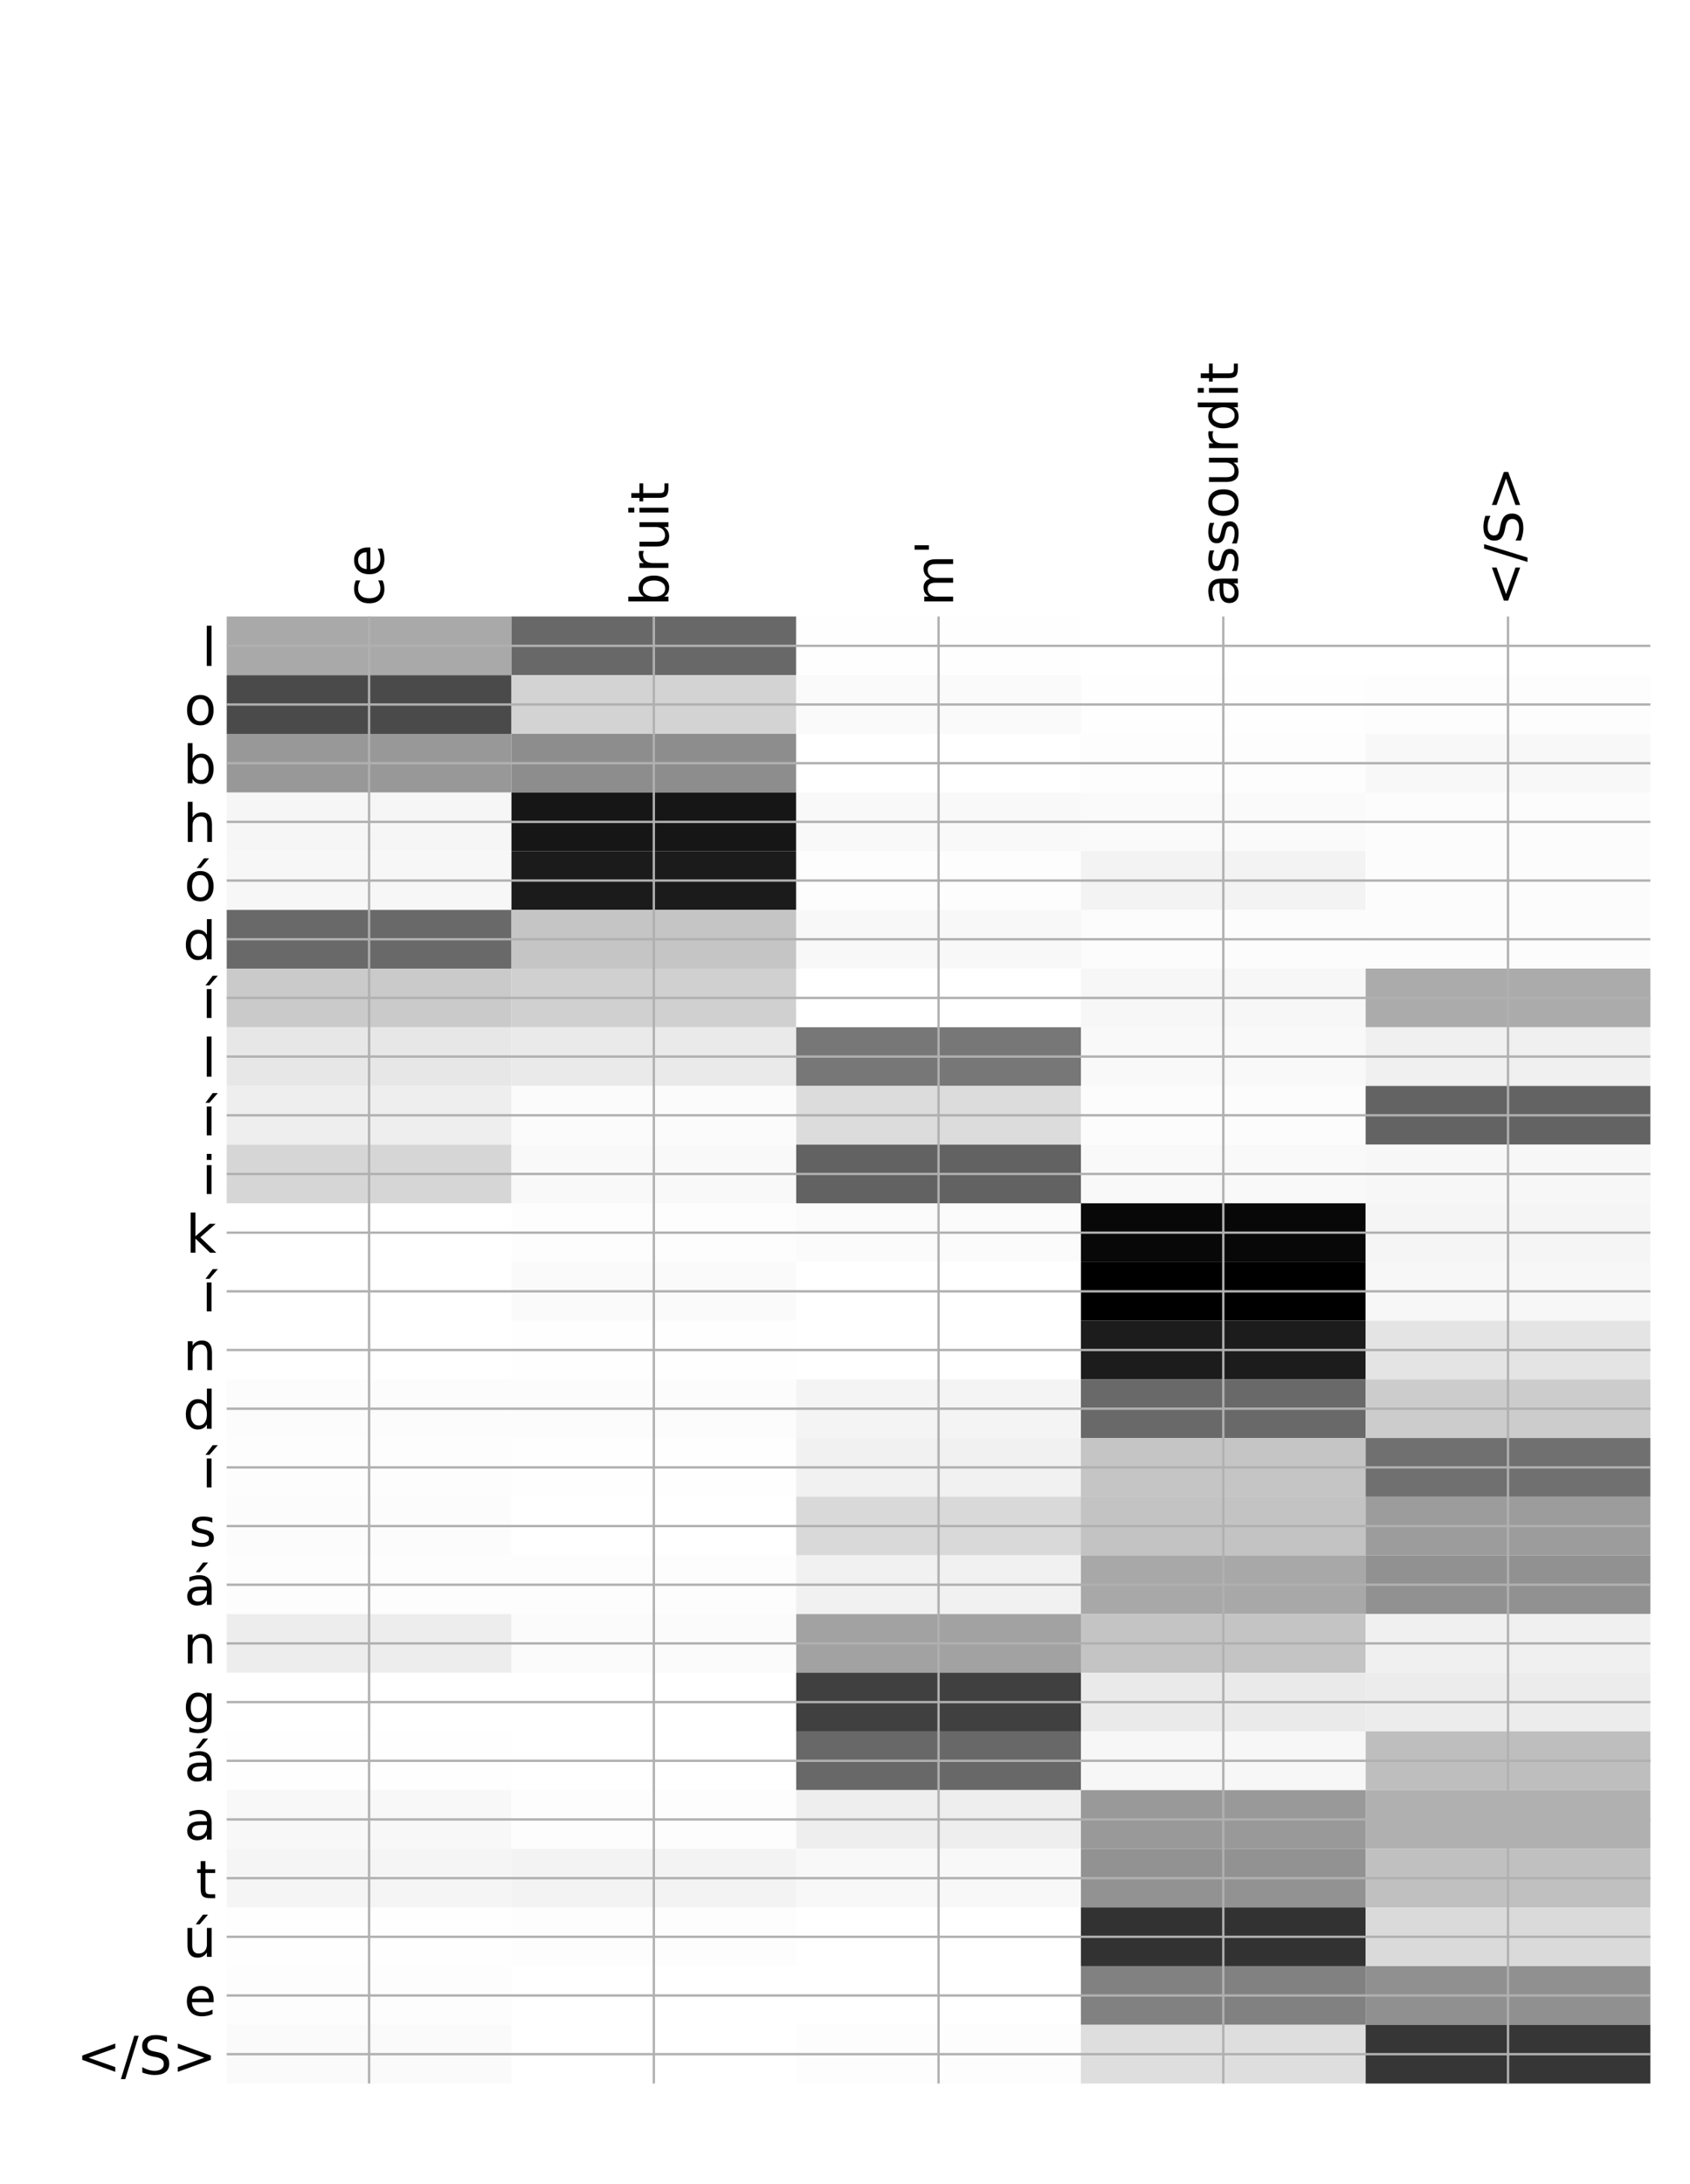 <?xml version="1.0" encoding="utf-8" standalone="no"?>
<!DOCTYPE svg PUBLIC "-//W3C//DTD SVG 1.1//EN"
  "http://www.w3.org/Graphics/SVG/1.1/DTD/svg11.dtd">
<!-- Created with matplotlib (http://matplotlib.org/) -->
<svg height="744pt" version="1.1" viewBox="0 0 576 744" width="576pt" xmlns="http://www.w3.org/2000/svg" xmlns:xlink="http://www.w3.org/1999/xlink">
 <defs>
  <style type="text/css">
*{stroke-linecap:butt;stroke-linejoin:round;}
  </style>
 </defs>
 <g id="figure_1">
  <g id="patch_1">
   <path d="M 0 744 
L 576 744 
L 576 0 
L 0 0 
z
" style="fill:#ffffff;"/>
  </g>
  <g id="axes_1">
   <g id="PolyCollection_1">
    <path clip-path="url(#p8e7a573e16)" d="M 77.275 210.003 
L 77.275 229.993 
L 174.32 229.993 
L 174.32 210.003 
L 77.275 210.003 
z
" style="fill:#a9a9a9;"/>
    <path clip-path="url(#p8e7a573e16)" d="M 174.32 210.003 
L 174.32 229.993 
L 271.365 229.993 
L 271.365 210.003 
L 174.32 210.003 
z
" style="fill:#686868;"/>
    <path clip-path="url(#p8e7a573e16)" d="M 271.365 210.003 
L 271.365 229.993 
L 368.41 229.993 
L 368.41 210.003 
L 271.365 210.003 
z
" style="fill:#fefefe;"/>
    <path clip-path="url(#p8e7a573e16)" d="M 368.41 210.003 
L 368.41 229.993 
L 465.455 229.993 
L 465.455 210.003 
L 368.41 210.003 
z
" style="fill:#ffffff;"/>
    <path clip-path="url(#p8e7a573e16)" d="M 465.455 210.003 
L 465.455 229.993 
L 562.5 229.993 
L 562.5 210.003 
L 465.455 210.003 
z
" style="fill:#ffffff;"/>
    <path clip-path="url(#p8e7a573e16)" d="M 77.275 229.993 
L 77.275 249.982 
L 174.32 249.982 
L 174.32 229.993 
L 77.275 229.993 
z
" style="fill:#4a4a4a;"/>
    <path clip-path="url(#p8e7a573e16)" d="M 174.32 229.993 
L 174.32 249.982 
L 271.365 249.982 
L 271.365 229.993 
L 174.32 229.993 
z
" style="fill:#d3d3d3;"/>
    <path clip-path="url(#p8e7a573e16)" d="M 271.365 229.993 
L 271.365 249.982 
L 368.41 249.982 
L 368.41 229.993 
L 271.365 229.993 
z
" style="fill:#fafafa;"/>
    <path clip-path="url(#p8e7a573e16)" d="M 368.41 229.993 
L 368.41 249.982 
L 465.455 249.982 
L 465.455 229.993 
L 368.41 229.993 
z
" style="fill:#fefefe;"/>
    <path clip-path="url(#p8e7a573e16)" d="M 465.455 229.993 
L 465.455 249.982 
L 562.5 249.982 
L 562.5 229.993 
L 465.455 229.993 
z
" style="fill:#fdfdfd;"/>
    <path clip-path="url(#p8e7a573e16)" d="M 77.275 249.982 
L 77.275 269.971 
L 174.32 269.971 
L 174.32 249.982 
L 77.275 249.982 
z
" style="fill:#989898;"/>
    <path clip-path="url(#p8e7a573e16)" d="M 174.32 249.982 
L 174.32 269.971 
L 271.365 269.971 
L 271.365 249.982 
L 174.32 249.982 
z
" style="fill:#8d8d8d;"/>
    <path clip-path="url(#p8e7a573e16)" d="M 271.365 249.982 
L 271.365 269.971 
L 368.41 269.971 
L 368.41 249.982 
L 271.365 249.982 
z
" style="fill:#ffffff;"/>
    <path clip-path="url(#p8e7a573e16)" d="M 368.41 249.982 
L 368.41 269.971 
L 465.455 269.971 
L 465.455 249.982 
L 368.41 249.982 
z
" style="fill:#fdfdfd;"/>
    <path clip-path="url(#p8e7a573e16)" d="M 465.455 249.982 
L 465.455 269.971 
L 562.5 269.971 
L 562.5 249.982 
L 465.455 249.982 
z
" style="fill:#f8f8f8;"/>
    <path clip-path="url(#p8e7a573e16)" d="M 77.275 269.971 
L 77.275 289.96 
L 174.32 289.96 
L 174.32 269.971 
L 77.275 269.971 
z
" style="fill:#f6f6f6;"/>
    <path clip-path="url(#p8e7a573e16)" d="M 174.32 269.971 
L 174.32 289.96 
L 271.365 289.96 
L 271.365 269.971 
L 174.32 269.971 
z
" style="fill:#161616;"/>
    <path clip-path="url(#p8e7a573e16)" d="M 271.365 269.971 
L 271.365 289.96 
L 368.41 289.96 
L 368.41 269.971 
L 271.365 269.971 
z
" style="fill:#f9f9f9;"/>
    <path clip-path="url(#p8e7a573e16)" d="M 368.41 269.971 
L 368.41 289.96 
L 465.455 289.96 
L 465.455 269.971 
L 368.41 269.971 
z
" style="fill:#fafafa;"/>
    <path clip-path="url(#p8e7a573e16)" d="M 465.455 269.971 
L 465.455 289.96 
L 562.5 289.96 
L 562.5 269.971 
L 465.455 269.971 
z
" style="fill:#fcfcfc;"/>
    <path clip-path="url(#p8e7a573e16)" d="M 77.275 289.96 
L 77.275 309.949 
L 174.32 309.949 
L 174.32 289.96 
L 77.275 289.96 
z
" style="fill:#f7f7f7;"/>
    <path clip-path="url(#p8e7a573e16)" d="M 174.32 289.96 
L 174.32 309.949 
L 271.365 309.949 
L 271.365 289.96 
L 174.32 289.96 
z
" style="fill:#1b1b1b;"/>
    <path clip-path="url(#p8e7a573e16)" d="M 271.365 289.96 
L 271.365 309.949 
L 368.41 309.949 
L 368.41 289.96 
L 271.365 289.96 
z
" style="fill:#fdfdfd;"/>
    <path clip-path="url(#p8e7a573e16)" d="M 368.41 289.96 
L 368.41 309.949 
L 465.455 309.949 
L 465.455 289.96 
L 368.41 289.96 
z
" style="fill:#f3f3f3;"/>
    <path clip-path="url(#p8e7a573e16)" d="M 465.455 289.96 
L 465.455 309.949 
L 562.5 309.949 
L 562.5 289.96 
L 465.455 289.96 
z
" style="fill:#fcfcfc;"/>
    <path clip-path="url(#p8e7a573e16)" d="M 77.275 309.949 
L 77.275 329.938 
L 174.32 329.938 
L 174.32 309.949 
L 77.275 309.949 
z
" style="fill:#696969;"/>
    <path clip-path="url(#p8e7a573e16)" d="M 174.32 309.949 
L 174.32 329.938 
L 271.365 329.938 
L 271.365 309.949 
L 174.32 309.949 
z
" style="fill:#c5c5c5;"/>
    <path clip-path="url(#p8e7a573e16)" d="M 271.365 309.949 
L 271.365 329.938 
L 368.41 329.938 
L 368.41 309.949 
L 271.365 309.949 
z
" style="fill:#f8f8f8;"/>
    <path clip-path="url(#p8e7a573e16)" d="M 368.41 309.949 
L 368.41 329.938 
L 465.455 329.938 
L 465.455 309.949 
L 368.41 309.949 
z
" style="fill:#fcfcfc;"/>
    <path clip-path="url(#p8e7a573e16)" d="M 465.455 309.949 
L 465.455 329.938 
L 562.5 329.938 
L 562.5 309.949 
L 465.455 309.949 
z
" style="fill:#fcfcfc;"/>
    <path clip-path="url(#p8e7a573e16)" d="M 77.275 329.938 
L 77.275 349.928 
L 174.32 349.928 
L 174.32 329.938 
L 77.275 329.938 
z
" style="fill:#cacaca;"/>
    <path clip-path="url(#p8e7a573e16)" d="M 174.32 329.938 
L 174.32 349.928 
L 271.365 349.928 
L 271.365 329.938 
L 174.32 329.938 
z
" style="fill:#d0d0d0;"/>
    <path clip-path="url(#p8e7a573e16)" d="M 271.365 329.938 
L 271.365 349.928 
L 368.41 349.928 
L 368.41 329.938 
L 271.365 329.938 
z
" style="fill:#ffffff;"/>
    <path clip-path="url(#p8e7a573e16)" d="M 368.41 329.938 
L 368.41 349.928 
L 465.455 349.928 
L 465.455 329.938 
L 368.41 329.938 
z
" style="fill:#f7f7f7;"/>
    <path clip-path="url(#p8e7a573e16)" d="M 465.455 329.938 
L 465.455 349.928 
L 562.5 349.928 
L 562.5 329.938 
L 465.455 329.938 
z
" style="fill:#ababab;"/>
    <path clip-path="url(#p8e7a573e16)" d="M 77.275 349.928 
L 77.275 369.917 
L 174.32 369.917 
L 174.32 349.928 
L 77.275 349.928 
z
" style="fill:#e7e7e7;"/>
    <path clip-path="url(#p8e7a573e16)" d="M 174.32 349.928 
L 174.32 369.917 
L 271.365 369.917 
L 271.365 349.928 
L 174.32 349.928 
z
" style="fill:#eaeaea;"/>
    <path clip-path="url(#p8e7a573e16)" d="M 271.365 349.928 
L 271.365 369.917 
L 368.41 369.917 
L 368.41 349.928 
L 271.365 349.928 
z
" style="fill:#777777;"/>
    <path clip-path="url(#p8e7a573e16)" d="M 368.41 349.928 
L 368.41 369.917 
L 465.455 369.917 
L 465.455 349.928 
L 368.41 349.928 
z
" style="fill:#f9f9f9;"/>
    <path clip-path="url(#p8e7a573e16)" d="M 465.455 349.928 
L 465.455 369.917 
L 562.5 369.917 
L 562.5 349.928 
L 465.455 349.928 
z
" style="fill:#f0f0f0;"/>
    <path clip-path="url(#p8e7a573e16)" d="M 77.275 369.917 
L 77.275 389.906 
L 174.32 389.906 
L 174.32 369.917 
L 77.275 369.917 
z
" style="fill:#eeeeee;"/>
    <path clip-path="url(#p8e7a573e16)" d="M 174.32 369.917 
L 174.32 389.906 
L 271.365 389.906 
L 271.365 369.917 
L 174.32 369.917 
z
" style="fill:#fbfbfb;"/>
    <path clip-path="url(#p8e7a573e16)" d="M 271.365 369.917 
L 271.365 389.906 
L 368.41 389.906 
L 368.41 369.917 
L 271.365 369.917 
z
" style="fill:#dcdcdc;"/>
    <path clip-path="url(#p8e7a573e16)" d="M 368.41 369.917 
L 368.41 389.906 
L 465.455 389.906 
L 465.455 369.917 
L 368.41 369.917 
z
" style="fill:#fcfcfc;"/>
    <path clip-path="url(#p8e7a573e16)" d="M 465.455 369.917 
L 465.455 389.906 
L 562.5 389.906 
L 562.5 369.917 
L 465.455 369.917 
z
" style="fill:#636363;"/>
    <path clip-path="url(#p8e7a573e16)" d="M 77.275 389.906 
L 77.275 409.895 
L 174.32 409.895 
L 174.32 389.906 
L 77.275 389.906 
z
" style="fill:#d6d6d6;"/>
    <path clip-path="url(#p8e7a573e16)" d="M 174.32 389.906 
L 174.32 409.895 
L 271.365 409.895 
L 271.365 389.906 
L 174.32 389.906 
z
" style="fill:#f9f9f9;"/>
    <path clip-path="url(#p8e7a573e16)" d="M 271.365 389.906 
L 271.365 409.895 
L 368.41 409.895 
L 368.41 389.906 
L 271.365 389.906 
z
" style="fill:#626262;"/>
    <path clip-path="url(#p8e7a573e16)" d="M 368.41 389.906 
L 368.41 409.895 
L 465.455 409.895 
L 465.455 389.906 
L 368.41 389.906 
z
" style="fill:#f9f9f9;"/>
    <path clip-path="url(#p8e7a573e16)" d="M 465.455 389.906 
L 465.455 409.895 
L 562.5 409.895 
L 562.5 389.906 
L 465.455 389.906 
z
" style="fill:#f7f7f7;"/>
    <path clip-path="url(#p8e7a573e16)" d="M 77.275 409.895 
L 77.275 429.884 
L 174.32 429.884 
L 174.32 409.895 
L 77.275 409.895 
z
" style="fill:#ffffff;"/>
    <path clip-path="url(#p8e7a573e16)" d="M 174.32 409.895 
L 174.32 429.884 
L 271.365 429.884 
L 271.365 409.895 
L 174.32 409.895 
z
" style="fill:#fdfdfd;"/>
    <path clip-path="url(#p8e7a573e16)" d="M 271.365 409.895 
L 271.365 429.884 
L 368.41 429.884 
L 368.41 409.895 
L 271.365 409.895 
z
" style="fill:#fbfbfb;"/>
    <path clip-path="url(#p8e7a573e16)" d="M 368.41 409.895 
L 368.41 429.884 
L 465.455 429.884 
L 465.455 409.895 
L 368.41 409.895 
z
" style="fill:#080808;"/>
    <path clip-path="url(#p8e7a573e16)" d="M 465.455 409.895 
L 465.455 429.884 
L 562.5 429.884 
L 562.5 409.895 
L 465.455 409.895 
z
" style="fill:#f5f5f5;"/>
    <path clip-path="url(#p8e7a573e16)" d="M 77.275 429.884 
L 77.275 449.873 
L 174.32 449.873 
L 174.32 429.884 
L 77.275 429.884 
z
" style="fill:#ffffff;"/>
    <path clip-path="url(#p8e7a573e16)" d="M 174.32 429.884 
L 174.32 449.873 
L 271.365 449.873 
L 271.365 429.884 
L 174.32 429.884 
z
" style="fill:#fafafa;"/>
    <path clip-path="url(#p8e7a573e16)" d="M 271.365 429.884 
L 271.365 449.873 
L 368.41 449.873 
L 368.41 429.884 
L 271.365 429.884 
z
" style="fill:#ffffff;"/>
    <path clip-path="url(#p8e7a573e16)" d="M 368.41 429.884 
L 368.41 449.873 
L 465.455 449.873 
L 465.455 429.884 
L 368.41 429.884 
z
"/>
    <path clip-path="url(#p8e7a573e16)" d="M 465.455 429.884 
L 465.455 449.873 
L 562.5 449.873 
L 562.5 429.884 
L 465.455 429.884 
z
" style="fill:#f7f7f7;"/>
    <path clip-path="url(#p8e7a573e16)" d="M 77.275 449.873 
L 77.275 469.863 
L 174.32 469.863 
L 174.32 449.873 
L 77.275 449.873 
z
" style="fill:#ffffff;"/>
    <path clip-path="url(#p8e7a573e16)" d="M 174.32 449.873 
L 174.32 469.863 
L 271.365 469.863 
L 271.365 449.873 
L 174.32 449.873 
z
" style="fill:#fefefe;"/>
    <path clip-path="url(#p8e7a573e16)" d="M 271.365 449.873 
L 271.365 469.863 
L 368.41 469.863 
L 368.41 449.873 
L 271.365 449.873 
z
" style="fill:#ffffff;"/>
    <path clip-path="url(#p8e7a573e16)" d="M 368.41 449.873 
L 368.41 469.863 
L 465.455 469.863 
L 465.455 449.873 
L 368.41 449.873 
z
" style="fill:#1c1c1c;"/>
    <path clip-path="url(#p8e7a573e16)" d="M 465.455 449.873 
L 465.455 469.863 
L 562.5 469.863 
L 562.5 449.873 
L 465.455 449.873 
z
" style="fill:#e4e4e4;"/>
    <path clip-path="url(#p8e7a573e16)" d="M 77.275 469.863 
L 77.275 489.852 
L 174.32 489.852 
L 174.32 469.863 
L 77.275 469.863 
z
" style="fill:#fcfcfc;"/>
    <path clip-path="url(#p8e7a573e16)" d="M 174.32 469.863 
L 174.32 489.852 
L 271.365 489.852 
L 271.365 469.863 
L 174.32 469.863 
z
" style="fill:#fcfcfc;"/>
    <path clip-path="url(#p8e7a573e16)" d="M 271.365 469.863 
L 271.365 489.852 
L 368.41 489.852 
L 368.41 469.863 
L 271.365 469.863 
z
" style="fill:#f4f4f4;"/>
    <path clip-path="url(#p8e7a573e16)" d="M 368.41 469.863 
L 368.41 489.852 
L 465.455 489.852 
L 465.455 469.863 
L 368.41 469.863 
z
" style="fill:#696969;"/>
    <path clip-path="url(#p8e7a573e16)" d="M 465.455 469.863 
L 465.455 489.852 
L 562.5 489.852 
L 562.5 469.863 
L 465.455 469.863 
z
" style="fill:#cccccc;"/>
    <path clip-path="url(#p8e7a573e16)" d="M 77.275 489.852 
L 77.275 509.841 
L 174.32 509.841 
L 174.32 489.852 
L 77.275 489.852 
z
" style="fill:#fdfdfd;"/>
    <path clip-path="url(#p8e7a573e16)" d="M 174.32 489.852 
L 174.32 509.841 
L 271.365 509.841 
L 271.365 489.852 
L 174.32 489.852 
z
" style="fill:#fefefe;"/>
    <path clip-path="url(#p8e7a573e16)" d="M 271.365 489.852 
L 271.365 509.841 
L 368.41 509.841 
L 368.41 489.852 
L 271.365 489.852 
z
" style="fill:#f1f1f1;"/>
    <path clip-path="url(#p8e7a573e16)" d="M 368.41 489.852 
L 368.41 509.841 
L 465.455 509.841 
L 465.455 489.852 
L 368.41 489.852 
z
" style="fill:#c5c5c5;"/>
    <path clip-path="url(#p8e7a573e16)" d="M 465.455 489.852 
L 465.455 509.841 
L 562.5 509.841 
L 562.5 489.852 
L 465.455 489.852 
z
" style="fill:#707070;"/>
    <path clip-path="url(#p8e7a573e16)" d="M 77.275 509.841 
L 77.275 529.83 
L 174.32 529.83 
L 174.32 509.841 
L 77.275 509.841 
z
" style="fill:#fcfcfc;"/>
    <path clip-path="url(#p8e7a573e16)" d="M 174.32 509.841 
L 174.32 529.83 
L 271.365 529.83 
L 271.365 509.841 
L 174.32 509.841 
z
" style="fill:#ffffff;"/>
    <path clip-path="url(#p8e7a573e16)" d="M 271.365 509.841 
L 271.365 529.83 
L 368.41 529.83 
L 368.41 509.841 
L 271.365 509.841 
z
" style="fill:#d9d9d9;"/>
    <path clip-path="url(#p8e7a573e16)" d="M 368.41 509.841 
L 368.41 529.83 
L 465.455 529.83 
L 465.455 509.841 
L 368.41 509.841 
z
" style="fill:#c3c3c3;"/>
    <path clip-path="url(#p8e7a573e16)" d="M 465.455 509.841 
L 465.455 529.83 
L 562.5 529.83 
L 562.5 509.841 
L 465.455 509.841 
z
" style="fill:#9c9c9c;"/>
    <path clip-path="url(#p8e7a573e16)" d="M 77.275 529.83 
L 77.275 549.819 
L 174.32 549.819 
L 174.32 529.83 
L 77.275 529.83 
z
" style="fill:#fdfdfd;"/>
    <path clip-path="url(#p8e7a573e16)" d="M 174.32 529.83 
L 174.32 549.819 
L 271.365 549.819 
L 271.365 529.83 
L 174.32 529.83 
z
" style="fill:#fdfdfd;"/>
    <path clip-path="url(#p8e7a573e16)" d="M 271.365 529.83 
L 271.365 549.819 
L 368.41 549.819 
L 368.41 529.83 
L 271.365 529.83 
z
" style="fill:#f1f1f1;"/>
    <path clip-path="url(#p8e7a573e16)" d="M 368.41 529.83 
L 368.41 549.819 
L 465.455 549.819 
L 465.455 529.83 
L 368.41 529.83 
z
" style="fill:#a8a8a8;"/>
    <path clip-path="url(#p8e7a573e16)" d="M 465.455 529.83 
L 465.455 549.819 
L 562.5 549.819 
L 562.5 529.83 
L 465.455 529.83 
z
" style="fill:#919191;"/>
    <path clip-path="url(#p8e7a573e16)" d="M 77.275 549.819 
L 77.275 569.808 
L 174.32 569.808 
L 174.32 549.819 
L 77.275 549.819 
z
" style="fill:#ededed;"/>
    <path clip-path="url(#p8e7a573e16)" d="M 174.32 549.819 
L 174.32 569.808 
L 271.365 569.808 
L 271.365 549.819 
L 174.32 549.819 
z
" style="fill:#fbfbfb;"/>
    <path clip-path="url(#p8e7a573e16)" d="M 271.365 549.819 
L 271.365 569.808 
L 368.41 569.808 
L 368.41 549.819 
L 271.365 549.819 
z
" style="fill:#a2a2a2;"/>
    <path clip-path="url(#p8e7a573e16)" d="M 368.41 549.819 
L 368.41 569.808 
L 465.455 569.808 
L 465.455 549.819 
L 368.41 549.819 
z
" style="fill:#c4c4c4;"/>
    <path clip-path="url(#p8e7a573e16)" d="M 465.455 549.819 
L 465.455 569.808 
L 562.5 569.808 
L 562.5 549.819 
L 465.455 549.819 
z
" style="fill:#f0f0f0;"/>
    <path clip-path="url(#p8e7a573e16)" d="M 77.275 569.808 
L 77.275 589.798 
L 174.32 589.798 
L 174.32 569.808 
L 77.275 569.808 
z
" style="fill:#ffffff;"/>
    <path clip-path="url(#p8e7a573e16)" d="M 174.32 569.808 
L 174.32 589.798 
L 271.365 589.798 
L 271.365 569.808 
L 174.32 569.808 
z
" style="fill:#ffffff;"/>
    <path clip-path="url(#p8e7a573e16)" d="M 271.365 569.808 
L 271.365 589.798 
L 368.41 589.798 
L 368.41 569.808 
L 271.365 569.808 
z
" style="fill:#404040;"/>
    <path clip-path="url(#p8e7a573e16)" d="M 368.41 569.808 
L 368.41 589.798 
L 465.455 589.798 
L 465.455 569.808 
L 368.41 569.808 
z
" style="fill:#eaeaea;"/>
    <path clip-path="url(#p8e7a573e16)" d="M 465.455 569.808 
L 465.455 589.798 
L 562.5 589.798 
L 562.5 569.808 
L 465.455 569.808 
z
" style="fill:#ececec;"/>
    <path clip-path="url(#p8e7a573e16)" d="M 77.275 589.798 
L 77.275 609.787 
L 174.32 609.787 
L 174.32 589.798 
L 77.275 589.798 
z
" style="fill:#fefefe;"/>
    <path clip-path="url(#p8e7a573e16)" d="M 174.32 589.798 
L 174.32 609.787 
L 271.365 609.787 
L 271.365 589.798 
L 174.32 589.798 
z
" style="fill:#ffffff;"/>
    <path clip-path="url(#p8e7a573e16)" d="M 271.365 589.798 
L 271.365 609.787 
L 368.41 609.787 
L 368.41 589.798 
L 271.365 589.798 
z
" style="fill:#686868;"/>
    <path clip-path="url(#p8e7a573e16)" d="M 368.41 589.798 
L 368.41 609.787 
L 465.455 609.787 
L 465.455 589.798 
L 368.41 589.798 
z
" style="fill:#f7f7f7;"/>
    <path clip-path="url(#p8e7a573e16)" d="M 465.455 589.798 
L 465.455 609.787 
L 562.5 609.787 
L 562.5 589.798 
L 465.455 589.798 
z
" style="fill:#bebebe;"/>
    <path clip-path="url(#p8e7a573e16)" d="M 77.275 609.787 
L 77.275 629.776 
L 174.32 629.776 
L 174.32 609.787 
L 77.275 609.787 
z
" style="fill:#f8f8f8;"/>
    <path clip-path="url(#p8e7a573e16)" d="M 174.32 609.787 
L 174.32 629.776 
L 271.365 629.776 
L 271.365 609.787 
L 174.32 609.787 
z
" style="fill:#fdfdfd;"/>
    <path clip-path="url(#p8e7a573e16)" d="M 271.365 609.787 
L 271.365 629.776 
L 368.41 629.776 
L 368.41 609.787 
L 271.365 609.787 
z
" style="fill:#eeeeee;"/>
    <path clip-path="url(#p8e7a573e16)" d="M 368.41 609.787 
L 368.41 629.776 
L 465.455 629.776 
L 465.455 609.787 
L 368.41 609.787 
z
" style="fill:#999999;"/>
    <path clip-path="url(#p8e7a573e16)" d="M 465.455 609.787 
L 465.455 629.776 
L 562.5 629.776 
L 562.5 609.787 
L 465.455 609.787 
z
" style="fill:#b0b0b0;"/>
    <path clip-path="url(#p8e7a573e16)" d="M 77.275 629.776 
L 77.275 649.765 
L 174.32 649.765 
L 174.32 629.776 
L 77.275 629.776 
z
" style="fill:#f5f5f5;"/>
    <path clip-path="url(#p8e7a573e16)" d="M 174.32 629.776 
L 174.32 649.765 
L 271.365 649.765 
L 271.365 629.776 
L 174.32 629.776 
z
" style="fill:#f3f3f3;"/>
    <path clip-path="url(#p8e7a573e16)" d="M 271.365 629.776 
L 271.365 649.765 
L 368.41 649.765 
L 368.41 629.776 
L 271.365 629.776 
z
" style="fill:#f8f8f8;"/>
    <path clip-path="url(#p8e7a573e16)" d="M 368.41 629.776 
L 368.41 649.765 
L 465.455 649.765 
L 465.455 629.776 
L 368.41 629.776 
z
" style="fill:#929292;"/>
    <path clip-path="url(#p8e7a573e16)" d="M 465.455 629.776 
L 465.455 649.765 
L 562.5 649.765 
L 562.5 629.776 
L 465.455 629.776 
z
" style="fill:#c0c0c0;"/>
    <path clip-path="url(#p8e7a573e16)" d="M 77.275 649.765 
L 77.275 669.754 
L 174.32 669.754 
L 174.32 649.765 
L 77.275 649.765 
z
" style="fill:#fefefe;"/>
    <path clip-path="url(#p8e7a573e16)" d="M 174.32 649.765 
L 174.32 669.754 
L 271.365 669.754 
L 271.365 649.765 
L 174.32 649.765 
z
" style="fill:#fdfdfd;"/>
    <path clip-path="url(#p8e7a573e16)" d="M 271.365 649.765 
L 271.365 669.754 
L 368.41 669.754 
L 368.41 649.765 
L 271.365 649.765 
z
" style="fill:#ffffff;"/>
    <path clip-path="url(#p8e7a573e16)" d="M 368.41 649.765 
L 368.41 669.754 
L 465.455 669.754 
L 465.455 649.765 
L 368.41 649.765 
z
" style="fill:#323232;"/>
    <path clip-path="url(#p8e7a573e16)" d="M 465.455 649.765 
L 465.455 669.754 
L 562.5 669.754 
L 562.5 649.765 
L 465.455 649.765 
z
" style="fill:#dadada;"/>
    <path clip-path="url(#p8e7a573e16)" d="M 77.275 669.754 
L 77.275 689.743 
L 174.32 689.743 
L 174.32 669.754 
L 77.275 669.754 
z
" style="fill:#fdfdfd;"/>
    <path clip-path="url(#p8e7a573e16)" d="M 174.32 669.754 
L 174.32 689.743 
L 271.365 689.743 
L 271.365 669.754 
L 174.32 669.754 
z
" style="fill:#ffffff;"/>
    <path clip-path="url(#p8e7a573e16)" d="M 271.365 669.754 
L 271.365 689.743 
L 368.41 689.743 
L 368.41 669.754 
L 271.365 669.754 
z
" style="fill:#ffffff;"/>
    <path clip-path="url(#p8e7a573e16)" d="M 368.41 669.754 
L 368.41 689.743 
L 465.455 689.743 
L 465.455 669.754 
L 368.41 669.754 
z
" style="fill:#818181;"/>
    <path clip-path="url(#p8e7a573e16)" d="M 465.455 669.754 
L 465.455 689.743 
L 562.5 689.743 
L 562.5 669.754 
L 465.455 669.754 
z
" style="fill:#909090;"/>
    <path clip-path="url(#p8e7a573e16)" d="M 77.275 689.743 
L 77.275 709.733 
L 174.32 709.733 
L 174.32 689.743 
L 77.275 689.743 
z
" style="fill:#fafafa;"/>
    <path clip-path="url(#p8e7a573e16)" d="M 174.32 689.743 
L 174.32 709.733 
L 271.365 709.733 
L 271.365 689.743 
L 174.32 689.743 
z
" style="fill:#ffffff;"/>
    <path clip-path="url(#p8e7a573e16)" d="M 271.365 689.743 
L 271.365 709.733 
L 368.41 709.733 
L 368.41 689.743 
L 271.365 689.743 
z
" style="fill:#fdfdfd;"/>
    <path clip-path="url(#p8e7a573e16)" d="M 368.41 689.743 
L 368.41 709.733 
L 465.455 709.733 
L 465.455 689.743 
L 368.41 689.743 
z
" style="fill:#dedede;"/>
    <path clip-path="url(#p8e7a573e16)" d="M 465.455 689.743 
L 465.455 709.733 
L 562.5 709.733 
L 562.5 689.743 
L 465.455 689.743 
z
" style="fill:#363636;"/>
   </g>
   <g id="matplotlib.axis_1">
    <g id="xtick_1">
     <g id="line2d_1">
      <path clip-path="url(#p8e7a573e16)" d="M 125.797 709.733 
L 125.797 210.003 
" style="fill:none;stroke:#b0b0b0;stroke-linecap:square;stroke-width:0.8;"/>
     </g>
     <g id="line2d_2"/>
     <g id="text_1">
      <!-- ce -->
      <defs>
       <path d="M 48.781 52.594 
L 48.781 44.188 
Q 44.969 46.297 41.141 47.344 
Q 37.312 48.391 33.406 48.391 
Q 24.656 48.391 19.812 42.844 
Q 14.984 37.312 14.984 27.297 
Q 14.984 17.281 19.812 11.734 
Q 24.656 6.203 33.406 6.203 
Q 37.312 6.203 41.141 7.25 
Q 44.969 8.297 48.781 10.406 
L 48.781 2.094 
Q 45.016 0.344 40.984 -0.531 
Q 36.969 -1.422 32.422 -1.422 
Q 20.062 -1.422 12.781 6.344 
Q 5.516 14.109 5.516 27.297 
Q 5.516 40.672 12.859 48.328 
Q 20.219 56 33.016 56 
Q 37.156 56 41.109 55.141 
Q 45.062 54.297 48.781 52.594 
z
" id="DejaVuSans-63"/>
       <path d="M 56.203 29.594 
L 56.203 25.203 
L 14.891 25.203 
Q 15.484 15.922 20.484 11.062 
Q 25.484 6.203 34.422 6.203 
Q 39.594 6.203 44.453 7.469 
Q 49.312 8.734 54.109 11.281 
L 54.109 2.781 
Q 49.266 0.734 44.188 -0.344 
Q 39.109 -1.422 33.891 -1.422 
Q 20.797 -1.422 13.156 6.188 
Q 5.516 13.812 5.516 26.812 
Q 5.516 40.234 12.766 48.109 
Q 20.016 56 32.328 56 
Q 43.359 56 49.781 48.891 
Q 56.203 41.797 56.203 29.594 
z
M 47.219 32.234 
Q 47.125 39.594 43.094 43.984 
Q 39.062 48.391 32.422 48.391 
Q 24.906 48.391 20.391 44.141 
Q 15.875 39.891 15.188 32.172 
z
" id="DejaVuSans-65"/>
      </defs>
      <g transform="translate(130.764 206.503)rotate(-90)scale(0.18 -0.18)">
       <use xlink:href="#DejaVuSans-63"/>
       <use x="54.98" xlink:href="#DejaVuSans-65"/>
      </g>
     </g>
    </g>
    <g id="xtick_2">
     <g id="line2d_3">
      <path clip-path="url(#p8e7a573e16)" d="M 222.843 709.733 
L 222.843 210.003 
" style="fill:none;stroke:#b0b0b0;stroke-linecap:square;stroke-width:0.8;"/>
     </g>
     <g id="line2d_4"/>
     <g id="text_2">
      <!-- bruit -->
      <defs>
       <path d="M 48.688 27.297 
Q 48.688 37.203 44.609 42.844 
Q 40.531 48.484 33.406 48.484 
Q 26.266 48.484 22.188 42.844 
Q 18.109 37.203 18.109 27.297 
Q 18.109 17.391 22.188 11.75 
Q 26.266 6.109 33.406 6.109 
Q 40.531 6.109 44.609 11.75 
Q 48.688 17.391 48.688 27.297 
z
M 18.109 46.391 
Q 20.953 51.266 25.266 53.625 
Q 29.594 56 35.594 56 
Q 45.562 56 51.781 48.094 
Q 58.016 40.188 58.016 27.297 
Q 58.016 14.406 51.781 6.484 
Q 45.562 -1.422 35.594 -1.422 
Q 29.594 -1.422 25.266 0.953 
Q 20.953 3.328 18.109 8.203 
L 18.109 0 
L 9.078 0 
L 9.078 75.984 
L 18.109 75.984 
z
" id="DejaVuSans-62"/>
       <path d="M 41.109 46.297 
Q 39.594 47.172 37.812 47.578 
Q 36.031 48 33.891 48 
Q 26.266 48 22.188 43.047 
Q 18.109 38.094 18.109 28.812 
L 18.109 0 
L 9.078 0 
L 9.078 54.688 
L 18.109 54.688 
L 18.109 46.188 
Q 20.953 51.172 25.484 53.578 
Q 30.031 56 36.531 56 
Q 37.453 56 38.578 55.875 
Q 39.703 55.766 41.062 55.516 
z
" id="DejaVuSans-72"/>
       <path d="M 8.5 21.578 
L 8.5 54.688 
L 17.484 54.688 
L 17.484 21.922 
Q 17.484 14.156 20.5 10.266 
Q 23.531 6.391 29.594 6.391 
Q 36.859 6.391 41.078 11.031 
Q 45.312 15.672 45.312 23.688 
L 45.312 54.688 
L 54.297 54.688 
L 54.297 0 
L 45.312 0 
L 45.312 8.406 
Q 42.047 3.422 37.719 1 
Q 33.406 -1.422 27.688 -1.422 
Q 18.266 -1.422 13.375 4.438 
Q 8.5 10.297 8.5 21.578 
z
M 31.109 56 
z
" id="DejaVuSans-75"/>
       <path d="M 9.422 54.688 
L 18.406 54.688 
L 18.406 0 
L 9.422 0 
z
M 9.422 75.984 
L 18.406 75.984 
L 18.406 64.594 
L 9.422 64.594 
z
" id="DejaVuSans-69"/>
       <path d="M 18.312 70.219 
L 18.312 54.688 
L 36.812 54.688 
L 36.812 47.703 
L 18.312 47.703 
L 18.312 18.016 
Q 18.312 11.328 20.141 9.422 
Q 21.969 7.516 27.594 7.516 
L 36.812 7.516 
L 36.812 0 
L 27.594 0 
Q 17.188 0 13.234 3.875 
Q 9.281 7.766 9.281 18.016 
L 9.281 47.703 
L 2.688 47.703 
L 2.688 54.688 
L 9.281 54.688 
L 9.281 70.219 
z
" id="DejaVuSans-74"/>
      </defs>
      <g transform="translate(227.809 206.503)rotate(-90)scale(0.18 -0.18)">
       <use xlink:href="#DejaVuSans-62"/>
       <use x="63.477" xlink:href="#DejaVuSans-72"/>
       <use x="104.59" xlink:href="#DejaVuSans-75"/>
       <use x="167.969" xlink:href="#DejaVuSans-69"/>
       <use x="195.752" xlink:href="#DejaVuSans-74"/>
      </g>
     </g>
    </g>
    <g id="xtick_3">
     <g id="line2d_5">
      <path clip-path="url(#p8e7a573e16)" d="M 319.887 709.733 
L 319.887 210.003 
" style="fill:none;stroke:#b0b0b0;stroke-linecap:square;stroke-width:0.8;"/>
     </g>
     <g id="line2d_6"/>
     <g id="text_3">
      <!-- m' -->
      <defs>
       <path d="M 52 44.188 
Q 55.375 50.25 60.062 53.125 
Q 64.75 56 71.094 56 
Q 79.641 56 84.281 50.016 
Q 88.922 44.047 88.922 33.016 
L 88.922 0 
L 79.891 0 
L 79.891 32.719 
Q 79.891 40.578 77.094 44.375 
Q 74.312 48.188 68.609 48.188 
Q 61.625 48.188 57.562 43.547 
Q 53.516 38.922 53.516 30.906 
L 53.516 0 
L 44.484 0 
L 44.484 32.719 
Q 44.484 40.625 41.703 44.406 
Q 38.922 48.188 33.109 48.188 
Q 26.219 48.188 22.156 43.531 
Q 18.109 38.875 18.109 30.906 
L 18.109 0 
L 9.078 0 
L 9.078 54.688 
L 18.109 54.688 
L 18.109 46.188 
Q 21.188 51.219 25.484 53.609 
Q 29.781 56 35.688 56 
Q 41.656 56 45.828 52.969 
Q 50 49.953 52 44.188 
z
" id="DejaVuSans-6d"/>
       <path d="M 17.922 72.906 
L 17.922 45.797 
L 9.625 45.797 
L 9.625 72.906 
z
" id="DejaVuSans-27"/>
      </defs>
      <g transform="translate(324.854 206.503)rotate(-90)scale(0.18 -0.18)">
       <use xlink:href="#DejaVuSans-6d"/>
       <use x="97.412" xlink:href="#DejaVuSans-27"/>
      </g>
     </g>
    </g>
    <g id="xtick_4">
     <g id="line2d_7">
      <path clip-path="url(#p8e7a573e16)" d="M 416.933 709.733 
L 416.933 210.003 
" style="fill:none;stroke:#b0b0b0;stroke-linecap:square;stroke-width:0.8;"/>
     </g>
     <g id="line2d_8"/>
     <g id="text_4">
      <!-- assourdit -->
      <defs>
       <path d="M 34.281 27.484 
Q 23.391 27.484 19.188 25 
Q 14.984 22.516 14.984 16.5 
Q 14.984 11.719 18.141 8.906 
Q 21.297 6.109 26.703 6.109 
Q 34.188 6.109 38.703 11.406 
Q 43.219 16.703 43.219 25.484 
L 43.219 27.484 
z
M 52.203 31.203 
L 52.203 0 
L 43.219 0 
L 43.219 8.297 
Q 40.141 3.328 35.547 0.953 
Q 30.953 -1.422 24.312 -1.422 
Q 15.922 -1.422 10.953 3.297 
Q 6 8.016 6 15.922 
Q 6 25.141 12.172 29.828 
Q 18.359 34.516 30.609 34.516 
L 43.219 34.516 
L 43.219 35.406 
Q 43.219 41.609 39.141 45 
Q 35.062 48.391 27.688 48.391 
Q 23 48.391 18.547 47.266 
Q 14.109 46.141 10.016 43.891 
L 10.016 52.203 
Q 14.938 54.109 19.578 55.047 
Q 24.219 56 28.609 56 
Q 40.484 56 46.344 49.844 
Q 52.203 43.703 52.203 31.203 
z
" id="DejaVuSans-61"/>
       <path d="M 44.281 53.078 
L 44.281 44.578 
Q 40.484 46.531 36.375 47.5 
Q 32.281 48.484 27.875 48.484 
Q 21.188 48.484 17.844 46.438 
Q 14.5 44.391 14.5 40.281 
Q 14.5 37.156 16.891 35.375 
Q 19.281 33.594 26.516 31.984 
L 29.594 31.297 
Q 39.156 29.25 43.188 25.516 
Q 47.219 21.781 47.219 15.094 
Q 47.219 7.469 41.188 3.016 
Q 35.156 -1.422 24.609 -1.422 
Q 20.219 -1.422 15.453 -0.562 
Q 10.688 0.297 5.422 2 
L 5.422 11.281 
Q 10.406 8.688 15.234 7.391 
Q 20.062 6.109 24.812 6.109 
Q 31.156 6.109 34.562 8.281 
Q 37.984 10.453 37.984 14.406 
Q 37.984 18.062 35.516 20.016 
Q 33.062 21.969 24.703 23.781 
L 21.578 24.516 
Q 13.234 26.266 9.516 29.906 
Q 5.812 33.547 5.812 39.891 
Q 5.812 47.609 11.281 51.797 
Q 16.75 56 26.812 56 
Q 31.781 56 36.172 55.266 
Q 40.578 54.547 44.281 53.078 
z
" id="DejaVuSans-73"/>
       <path d="M 30.609 48.391 
Q 23.391 48.391 19.188 42.75 
Q 14.984 37.109 14.984 27.297 
Q 14.984 17.484 19.156 11.844 
Q 23.344 6.203 30.609 6.203 
Q 37.797 6.203 41.984 11.859 
Q 46.188 17.531 46.188 27.297 
Q 46.188 37.016 41.984 42.703 
Q 37.797 48.391 30.609 48.391 
z
M 30.609 56 
Q 42.328 56 49.016 48.375 
Q 55.719 40.766 55.719 27.297 
Q 55.719 13.875 49.016 6.219 
Q 42.328 -1.422 30.609 -1.422 
Q 18.844 -1.422 12.172 6.219 
Q 5.516 13.875 5.516 27.297 
Q 5.516 40.766 12.172 48.375 
Q 18.844 56 30.609 56 
z
" id="DejaVuSans-6f"/>
       <path d="M 45.406 46.391 
L 45.406 75.984 
L 54.391 75.984 
L 54.391 0 
L 45.406 0 
L 45.406 8.203 
Q 42.578 3.328 38.25 0.953 
Q 33.938 -1.422 27.875 -1.422 
Q 17.969 -1.422 11.734 6.484 
Q 5.516 14.406 5.516 27.297 
Q 5.516 40.188 11.734 48.094 
Q 17.969 56 27.875 56 
Q 33.938 56 38.25 53.625 
Q 42.578 51.266 45.406 46.391 
z
M 14.797 27.297 
Q 14.797 17.391 18.875 11.75 
Q 22.953 6.109 30.078 6.109 
Q 37.203 6.109 41.297 11.75 
Q 45.406 17.391 45.406 27.297 
Q 45.406 37.203 41.297 42.844 
Q 37.203 48.484 30.078 48.484 
Q 22.953 48.484 18.875 42.844 
Q 14.797 37.203 14.797 27.297 
z
" id="DejaVuSans-64"/>
      </defs>
      <g transform="translate(421.899 206.503)rotate(-90)scale(0.18 -0.18)">
       <use xlink:href="#DejaVuSans-61"/>
       <use x="61.279" xlink:href="#DejaVuSans-73"/>
       <use x="113.379" xlink:href="#DejaVuSans-73"/>
       <use x="165.479" xlink:href="#DejaVuSans-6f"/>
       <use x="226.66" xlink:href="#DejaVuSans-75"/>
       <use x="290.039" xlink:href="#DejaVuSans-72"/>
       <use x="331.137" xlink:href="#DejaVuSans-64"/>
       <use x="394.613" xlink:href="#DejaVuSans-69"/>
       <use x="422.396" xlink:href="#DejaVuSans-74"/>
      </g>
     </g>
    </g>
    <g id="xtick_5">
     <g id="line2d_9">
      <path clip-path="url(#p8e7a573e16)" d="M 513.977 709.733 
L 513.977 210.003 
" style="fill:none;stroke:#b0b0b0;stroke-linecap:square;stroke-width:0.8;"/>
     </g>
     <g id="line2d_10"/>
     <g id="text_5">
      <!-- &lt;/S&gt; -->
      <defs>
       <path d="M 73.188 49.219 
L 22.797 31.297 
L 73.188 13.484 
L 73.188 4.594 
L 10.594 27.297 
L 10.594 35.406 
L 73.188 58.109 
z
" id="DejaVuSans-3c"/>
       <path d="M 25.391 72.906 
L 33.688 72.906 
L 8.297 -9.281 
L 0 -9.281 
z
" id="DejaVuSans-2f"/>
       <path d="M 53.516 70.516 
L 53.516 60.891 
Q 47.906 63.578 42.922 64.891 
Q 37.938 66.219 33.297 66.219 
Q 25.25 66.219 20.875 63.094 
Q 16.5 59.969 16.5 54.203 
Q 16.5 49.359 19.406 46.891 
Q 22.312 44.438 30.422 42.922 
L 36.375 41.703 
Q 47.406 39.594 52.656 34.297 
Q 57.906 29 57.906 20.125 
Q 57.906 9.516 50.797 4.047 
Q 43.703 -1.422 29.984 -1.422 
Q 24.812 -1.422 18.969 -0.25 
Q 13.141 0.922 6.891 3.219 
L 6.891 13.375 
Q 12.891 10.016 18.656 8.297 
Q 24.422 6.594 29.984 6.594 
Q 38.422 6.594 43.016 9.906 
Q 47.609 13.234 47.609 19.391 
Q 47.609 24.75 44.312 27.781 
Q 41.016 30.812 33.5 32.328 
L 27.484 33.5 
Q 16.453 35.688 11.516 40.375 
Q 6.594 45.062 6.594 53.422 
Q 6.594 63.094 13.406 68.656 
Q 20.219 74.219 32.172 74.219 
Q 37.312 74.219 42.625 73.281 
Q 47.953 72.359 53.516 70.516 
z
" id="DejaVuSans-53"/>
       <path d="M 10.594 49.219 
L 10.594 58.109 
L 73.188 35.406 
L 73.188 27.297 
L 10.594 4.594 
L 10.594 13.484 
L 60.891 31.297 
z
" id="DejaVuSans-3e"/>
      </defs>
      <g transform="translate(518.944 206.503)rotate(-90)scale(0.18 -0.18)">
       <use xlink:href="#DejaVuSans-3c"/>
       <use x="83.789" xlink:href="#DejaVuSans-2f"/>
       <use x="117.48" xlink:href="#DejaVuSans-53"/>
       <use x="180.957" xlink:href="#DejaVuSans-3e"/>
      </g>
     </g>
    </g>
   </g>
   <g id="matplotlib.axis_2">
    <g id="ytick_1">
     <g id="line2d_11">
      <path clip-path="url(#p8e7a573e16)" d="M 77.275 219.998 
L 562.5 219.998 
" style="fill:none;stroke:#b0b0b0;stroke-linecap:square;stroke-width:0.8;"/>
     </g>
     <g id="line2d_12"/>
     <g id="text_6">
      <!-- l -->
      <defs>
       <path d="M 9.422 75.984 
L 18.406 75.984 
L 18.406 0 
L 9.422 0 
z
" id="DejaVuSans-6c"/>
      </defs>
      <g transform="translate(68.774 226.837)scale(0.18 -0.18)">
       <use xlink:href="#DejaVuSans-6c"/>
      </g>
     </g>
    </g>
    <g id="ytick_2">
     <g id="line2d_13">
      <path clip-path="url(#p8e7a573e16)" d="M 77.275 239.987 
L 562.5 239.987 
" style="fill:none;stroke:#b0b0b0;stroke-linecap:square;stroke-width:0.8;"/>
     </g>
     <g id="line2d_14"/>
     <g id="text_7">
      <!-- o -->
      <g transform="translate(62.761 246.826)scale(0.18 -0.18)">
       <use xlink:href="#DejaVuSans-6f"/>
      </g>
     </g>
    </g>
    <g id="ytick_3">
     <g id="line2d_15">
      <path clip-path="url(#p8e7a573e16)" d="M 77.275 259.976 
L 562.5 259.976 
" style="fill:none;stroke:#b0b0b0;stroke-linecap:square;stroke-width:0.8;"/>
     </g>
     <g id="line2d_16"/>
     <g id="text_8">
      <!-- b -->
      <g transform="translate(62.348 266.815)scale(0.18 -0.18)">
       <use xlink:href="#DejaVuSans-62"/>
      </g>
     </g>
    </g>
    <g id="ytick_4">
     <g id="line2d_17">
      <path clip-path="url(#p8e7a573e16)" d="M 77.275 279.966 
L 562.5 279.966 
" style="fill:none;stroke:#b0b0b0;stroke-linecap:square;stroke-width:0.8;"/>
     </g>
     <g id="line2d_18"/>
     <g id="text_9">
      <!-- h -->
      <defs>
       <path d="M 54.891 33.016 
L 54.891 0 
L 45.906 0 
L 45.906 32.719 
Q 45.906 40.484 42.875 44.328 
Q 39.844 48.188 33.797 48.188 
Q 26.516 48.188 22.312 43.547 
Q 18.109 38.922 18.109 30.906 
L 18.109 0 
L 9.078 0 
L 9.078 75.984 
L 18.109 75.984 
L 18.109 46.188 
Q 21.344 51.125 25.703 53.562 
Q 30.078 56 35.797 56 
Q 45.219 56 50.047 50.172 
Q 54.891 44.344 54.891 33.016 
z
" id="DejaVuSans-68"/>
      </defs>
      <g transform="translate(62.367 286.804)scale(0.18 -0.18)">
       <use xlink:href="#DejaVuSans-68"/>
      </g>
     </g>
    </g>
    <g id="ytick_5">
     <g id="line2d_19">
      <path clip-path="url(#p8e7a573e16)" d="M 77.275 299.955 
L 562.5 299.955 
" style="fill:none;stroke:#b0b0b0;stroke-linecap:square;stroke-width:0.8;"/>
     </g>
     <g id="line2d_20"/>
     <g id="text_10">
      <!-- ó -->
      <defs>
       <path d="M 30.609 48.391 
Q 23.391 48.391 19.188 42.75 
Q 14.984 37.109 14.984 27.297 
Q 14.984 17.484 19.156 11.844 
Q 23.344 6.203 30.609 6.203 
Q 37.797 6.203 41.984 11.859 
Q 46.188 17.531 46.188 27.297 
Q 46.188 37.016 41.984 42.703 
Q 37.797 48.391 30.609 48.391 
z
M 30.609 56 
Q 42.328 56 49.016 48.375 
Q 55.719 40.766 55.719 27.297 
Q 55.719 13.875 49.016 6.219 
Q 42.328 -1.422 30.609 -1.422 
Q 18.844 -1.422 12.172 6.219 
Q 5.516 13.875 5.516 27.297 
Q 5.516 40.766 12.172 48.375 
Q 18.844 56 30.609 56 
z
M 37.406 79.984 
L 47.125 79.984 
L 31.219 61.625 
L 23.734 61.625 
z
" id="DejaVuSans-f3"/>
      </defs>
      <g transform="translate(62.761 306.793)scale(0.18 -0.18)">
       <use xlink:href="#DejaVuSans-f3"/>
      </g>
     </g>
    </g>
    <g id="ytick_6">
     <g id="line2d_21">
      <path clip-path="url(#p8e7a573e16)" d="M 77.275 319.944 
L 562.5 319.944 
" style="fill:none;stroke:#b0b0b0;stroke-linecap:square;stroke-width:0.8;"/>
     </g>
     <g id="line2d_22"/>
     <g id="text_11">
      <!-- d -->
      <g transform="translate(62.348 326.782)scale(0.18 -0.18)">
       <use xlink:href="#DejaVuSans-64"/>
      </g>
     </g>
    </g>
    <g id="ytick_7">
     <g id="line2d_23">
      <path clip-path="url(#p8e7a573e16)" d="M 77.275 339.933 
L 562.5 339.933 
" style="fill:none;stroke:#b0b0b0;stroke-linecap:square;stroke-width:0.8;"/>
     </g>
     <g id="line2d_24"/>
     <g id="text_12">
      <!-- í -->
      <defs>
       <path d="M 20.656 79.984 
L 30.375 79.984 
L 14.469 61.625 
L 6.984 61.625 
z
M 9.422 54.688 
L 18.406 54.688 
L 18.406 0 
L 9.422 0 
z
M 13.922 56 
z
" id="DejaVuSans-ed"/>
      </defs>
      <g transform="translate(68.774 346.772)scale(0.18 -0.18)">
       <use xlink:href="#DejaVuSans-ed"/>
      </g>
     </g>
    </g>
    <g id="ytick_8">
     <g id="line2d_25">
      <path clip-path="url(#p8e7a573e16)" d="M 77.275 359.922 
L 562.5 359.922 
" style="fill:none;stroke:#b0b0b0;stroke-linecap:square;stroke-width:0.8;"/>
     </g>
     <g id="line2d_26"/>
     <g id="text_13">
      <!-- l -->
      <g transform="translate(68.774 366.761)scale(0.18 -0.18)">
       <use xlink:href="#DejaVuSans-6c"/>
      </g>
     </g>
    </g>
    <g id="ytick_9">
     <g id="line2d_27">
      <path clip-path="url(#p8e7a573e16)" d="M 77.275 379.911 
L 562.5 379.911 
" style="fill:none;stroke:#b0b0b0;stroke-linecap:square;stroke-width:0.8;"/>
     </g>
     <g id="line2d_28"/>
     <g id="text_14">
      <!-- í -->
      <g transform="translate(68.774 386.75)scale(0.18 -0.18)">
       <use xlink:href="#DejaVuSans-ed"/>
      </g>
     </g>
    </g>
    <g id="ytick_10">
     <g id="line2d_29">
      <path clip-path="url(#p8e7a573e16)" d="M 77.275 399.901 
L 562.5 399.901 
" style="fill:none;stroke:#b0b0b0;stroke-linecap:square;stroke-width:0.8;"/>
     </g>
     <g id="line2d_30"/>
     <g id="text_15">
      <!-- i -->
      <g transform="translate(68.774 406.739)scale(0.18 -0.18)">
       <use xlink:href="#DejaVuSans-69"/>
      </g>
     </g>
    </g>
    <g id="ytick_11">
     <g id="line2d_31">
      <path clip-path="url(#p8e7a573e16)" d="M 77.275 419.89 
L 562.5 419.89 
" style="fill:none;stroke:#b0b0b0;stroke-linecap:square;stroke-width:0.8;"/>
     </g>
     <g id="line2d_32"/>
     <g id="text_16">
      <!-- k -->
      <defs>
       <path d="M 9.078 75.984 
L 18.109 75.984 
L 18.109 31.109 
L 44.922 54.688 
L 56.391 54.688 
L 27.391 29.109 
L 57.625 0 
L 45.906 0 
L 18.109 26.703 
L 18.109 0 
L 9.078 0 
z
" id="DejaVuSans-6b"/>
      </defs>
      <g transform="translate(63.352 426.728)scale(0.18 -0.18)">
       <use xlink:href="#DejaVuSans-6b"/>
      </g>
     </g>
    </g>
    <g id="ytick_12">
     <g id="line2d_33">
      <path clip-path="url(#p8e7a573e16)" d="M 77.275 439.879 
L 562.5 439.879 
" style="fill:none;stroke:#b0b0b0;stroke-linecap:square;stroke-width:0.8;"/>
     </g>
     <g id="line2d_34"/>
     <g id="text_17">
      <!-- í -->
      <g transform="translate(68.774 446.717)scale(0.18 -0.18)">
       <use xlink:href="#DejaVuSans-ed"/>
      </g>
     </g>
    </g>
    <g id="ytick_13">
     <g id="line2d_35">
      <path clip-path="url(#p8e7a573e16)" d="M 77.275 459.868 
L 562.5 459.868 
" style="fill:none;stroke:#b0b0b0;stroke-linecap:square;stroke-width:0.8;"/>
     </g>
     <g id="line2d_36"/>
     <g id="text_18">
      <!-- n -->
      <defs>
       <path d="M 54.891 33.016 
L 54.891 0 
L 45.906 0 
L 45.906 32.719 
Q 45.906 40.484 42.875 44.328 
Q 39.844 48.188 33.797 48.188 
Q 26.516 48.188 22.312 43.547 
Q 18.109 38.922 18.109 30.906 
L 18.109 0 
L 9.078 0 
L 9.078 54.688 
L 18.109 54.688 
L 18.109 46.188 
Q 21.344 51.125 25.703 53.562 
Q 30.078 56 35.797 56 
Q 45.219 56 50.047 50.172 
Q 54.891 44.344 54.891 33.016 
z
" id="DejaVuSans-6e"/>
      </defs>
      <g transform="translate(62.367 466.707)scale(0.18 -0.18)">
       <use xlink:href="#DejaVuSans-6e"/>
      </g>
     </g>
    </g>
    <g id="ytick_14">
     <g id="line2d_37">
      <path clip-path="url(#p8e7a573e16)" d="M 77.275 479.857 
L 562.5 479.857 
" style="fill:none;stroke:#b0b0b0;stroke-linecap:square;stroke-width:0.8;"/>
     </g>
     <g id="line2d_38"/>
     <g id="text_19">
      <!-- d -->
      <g transform="translate(62.348 486.696)scale(0.18 -0.18)">
       <use xlink:href="#DejaVuSans-64"/>
      </g>
     </g>
    </g>
    <g id="ytick_15">
     <g id="line2d_39">
      <path clip-path="url(#p8e7a573e16)" d="M 77.275 499.846 
L 562.5 499.846 
" style="fill:none;stroke:#b0b0b0;stroke-linecap:square;stroke-width:0.8;"/>
     </g>
     <g id="line2d_40"/>
     <g id="text_20">
      <!-- í -->
      <g transform="translate(68.774 506.685)scale(0.18 -0.18)">
       <use xlink:href="#DejaVuSans-ed"/>
      </g>
     </g>
    </g>
    <g id="ytick_16">
     <g id="line2d_41">
      <path clip-path="url(#p8e7a573e16)" d="M 77.275 519.836 
L 562.5 519.836 
" style="fill:none;stroke:#b0b0b0;stroke-linecap:square;stroke-width:0.8;"/>
     </g>
     <g id="line2d_42"/>
     <g id="text_21">
      <!-- s -->
      <g transform="translate(64.398 526.674)scale(0.18 -0.18)">
       <use xlink:href="#DejaVuSans-73"/>
      </g>
     </g>
    </g>
    <g id="ytick_17">
     <g id="line2d_43">
      <path clip-path="url(#p8e7a573e16)" d="M 77.275 539.825 
L 562.5 539.825 
" style="fill:none;stroke:#b0b0b0;stroke-linecap:square;stroke-width:0.8;"/>
     </g>
     <g id="line2d_44"/>
     <g id="text_22">
      <!-- á -->
      <defs>
       <path d="M 34.281 27.484 
Q 23.391 27.484 19.188 25 
Q 14.984 22.516 14.984 16.5 
Q 14.984 11.719 18.141 8.906 
Q 21.297 6.109 26.703 6.109 
Q 34.188 6.109 38.703 11.406 
Q 43.219 16.703 43.219 25.484 
L 43.219 27.484 
z
M 52.203 31.203 
L 52.203 0 
L 43.219 0 
L 43.219 8.297 
Q 40.141 3.328 35.547 0.953 
Q 30.953 -1.422 24.312 -1.422 
Q 15.922 -1.422 10.953 3.297 
Q 6 8.016 6 15.922 
Q 6 25.141 12.172 29.828 
Q 18.359 34.516 30.609 34.516 
L 43.219 34.516 
L 43.219 35.406 
Q 43.219 41.609 39.141 45 
Q 35.062 48.391 27.688 48.391 
Q 23 48.391 18.547 47.266 
Q 14.109 46.141 10.016 43.891 
L 10.016 52.203 
Q 14.938 54.109 19.578 55.047 
Q 24.219 56 28.609 56 
Q 40.484 56 46.344 49.844 
Q 52.203 43.703 52.203 31.203 
z
M 35.781 79.984 
L 45.5 79.984 
L 29.594 61.625 
L 22.109 61.625 
z
" id="DejaVuSans-e1"/>
      </defs>
      <g transform="translate(62.744 546.663)scale(0.18 -0.18)">
       <use xlink:href="#DejaVuSans-e1"/>
      </g>
     </g>
    </g>
    <g id="ytick_18">
     <g id="line2d_45">
      <path clip-path="url(#p8e7a573e16)" d="M 77.275 559.814 
L 562.5 559.814 
" style="fill:none;stroke:#b0b0b0;stroke-linecap:square;stroke-width:0.8;"/>
     </g>
     <g id="line2d_46"/>
     <g id="text_23">
      <!-- n -->
      <g transform="translate(62.367 566.652)scale(0.18 -0.18)">
       <use xlink:href="#DejaVuSans-6e"/>
      </g>
     </g>
    </g>
    <g id="ytick_19">
     <g id="line2d_47">
      <path clip-path="url(#p8e7a573e16)" d="M 77.275 579.803 
L 562.5 579.803 
" style="fill:none;stroke:#b0b0b0;stroke-linecap:square;stroke-width:0.8;"/>
     </g>
     <g id="line2d_48"/>
     <g id="text_24">
      <!-- g -->
      <defs>
       <path d="M 45.406 27.984 
Q 45.406 37.75 41.375 43.109 
Q 37.359 48.484 30.078 48.484 
Q 22.859 48.484 18.828 43.109 
Q 14.797 37.75 14.797 27.984 
Q 14.797 18.266 18.828 12.891 
Q 22.859 7.516 30.078 7.516 
Q 37.359 7.516 41.375 12.891 
Q 45.406 18.266 45.406 27.984 
z
M 54.391 6.781 
Q 54.391 -7.172 48.188 -13.984 
Q 42 -20.797 29.203 -20.797 
Q 24.469 -20.797 20.266 -20.094 
Q 16.062 -19.391 12.109 -17.922 
L 12.109 -9.188 
Q 16.062 -11.328 19.922 -12.344 
Q 23.781 -13.375 27.781 -13.375 
Q 36.625 -13.375 41.016 -8.766 
Q 45.406 -4.156 45.406 5.172 
L 45.406 9.625 
Q 42.625 4.781 38.281 2.391 
Q 33.938 0 27.875 0 
Q 17.828 0 11.672 7.656 
Q 5.516 15.328 5.516 27.984 
Q 5.516 40.672 11.672 48.328 
Q 17.828 56 27.875 56 
Q 33.938 56 38.281 53.609 
Q 42.625 51.219 45.406 46.391 
L 45.406 54.688 
L 54.391 54.688 
z
" id="DejaVuSans-67"/>
      </defs>
      <g transform="translate(62.348 586.642)scale(0.18 -0.18)">
       <use xlink:href="#DejaVuSans-67"/>
      </g>
     </g>
    </g>
    <g id="ytick_20">
     <g id="line2d_49">
      <path clip-path="url(#p8e7a573e16)" d="M 77.275 599.792 
L 562.5 599.792 
" style="fill:none;stroke:#b0b0b0;stroke-linecap:square;stroke-width:0.8;"/>
     </g>
     <g id="line2d_50"/>
     <g id="text_25">
      <!-- á -->
      <g transform="translate(62.744 606.631)scale(0.18 -0.18)">
       <use xlink:href="#DejaVuSans-e1"/>
      </g>
     </g>
    </g>
    <g id="ytick_21">
     <g id="line2d_51">
      <path clip-path="url(#p8e7a573e16)" d="M 77.275 619.781 
L 562.5 619.781 
" style="fill:none;stroke:#b0b0b0;stroke-linecap:square;stroke-width:0.8;"/>
     </g>
     <g id="line2d_52"/>
     <g id="text_26">
      <!-- a -->
      <g transform="translate(62.744 626.62)scale(0.18 -0.18)">
       <use xlink:href="#DejaVuSans-61"/>
      </g>
     </g>
    </g>
    <g id="ytick_22">
     <g id="line2d_53">
      <path clip-path="url(#p8e7a573e16)" d="M 77.275 639.771 
L 562.5 639.771 
" style="fill:none;stroke:#b0b0b0;stroke-linecap:square;stroke-width:0.8;"/>
     </g>
     <g id="line2d_54"/>
     <g id="text_27">
      <!-- t -->
      <g transform="translate(66.718 646.609)scale(0.18 -0.18)">
       <use xlink:href="#DejaVuSans-74"/>
      </g>
     </g>
    </g>
    <g id="ytick_23">
     <g id="line2d_55">
      <path clip-path="url(#p8e7a573e16)" d="M 77.275 659.76 
L 562.5 659.76 
" style="fill:none;stroke:#b0b0b0;stroke-linecap:square;stroke-width:0.8;"/>
     </g>
     <g id="line2d_56"/>
     <g id="text_28">
      <!-- ú -->
      <defs>
       <path d="M 8.5 21.578 
L 8.5 54.688 
L 17.484 54.688 
L 17.484 21.922 
Q 17.484 14.156 20.5 10.266 
Q 23.531 6.391 29.594 6.391 
Q 36.859 6.391 41.078 11.031 
Q 45.312 15.672 45.312 23.688 
L 45.312 54.688 
L 54.297 54.688 
L 54.297 0 
L 45.312 0 
L 45.312 8.406 
Q 42.047 3.422 37.719 1 
Q 33.406 -1.422 27.688 -1.422 
Q 18.266 -1.422 13.375 4.438 
Q 8.5 10.297 8.5 21.578 
z
M 31.109 56 
z
M 37.781 79.984 
L 47.5 79.984 
L 31.594 61.625 
L 24.109 61.625 
z
" id="DejaVuSans-fa"/>
      </defs>
      <g transform="translate(62.367 666.598)scale(0.18 -0.18)">
       <use xlink:href="#DejaVuSans-fa"/>
      </g>
     </g>
    </g>
    <g id="ytick_24">
     <g id="line2d_57">
      <path clip-path="url(#p8e7a573e16)" d="M 77.275 679.749 
L 562.5 679.749 
" style="fill:none;stroke:#b0b0b0;stroke-linecap:square;stroke-width:0.8;"/>
     </g>
     <g id="line2d_58"/>
     <g id="text_29">
      <!-- e -->
      <g transform="translate(62.699 686.587)scale(0.18 -0.18)">
       <use xlink:href="#DejaVuSans-65"/>
      </g>
     </g>
    </g>
    <g id="ytick_25">
     <g id="line2d_59">
      <path clip-path="url(#p8e7a573e16)" d="M 77.275 699.738 
L 562.5 699.738 
" style="fill:none;stroke:#b0b0b0;stroke-linecap:square;stroke-width:0.8;"/>
     </g>
     <g id="line2d_60"/>
     <g id="text_30">
      <!-- &lt;/S&gt; -->
      <g transform="translate(26.117 706.577)scale(0.18 -0.18)">
       <use xlink:href="#DejaVuSans-3c"/>
       <use x="83.789" xlink:href="#DejaVuSans-2f"/>
       <use x="117.48" xlink:href="#DejaVuSans-53"/>
       <use x="180.957" xlink:href="#DejaVuSans-3e"/>
      </g>
     </g>
    </g>
   </g>
  </g>
 </g>
 <defs>
  <clipPath id="p8e7a573e16">
   <rect height="499.729" width="485.225" x="77.275" y="210.003"/>
  </clipPath>
 </defs>
</svg>
